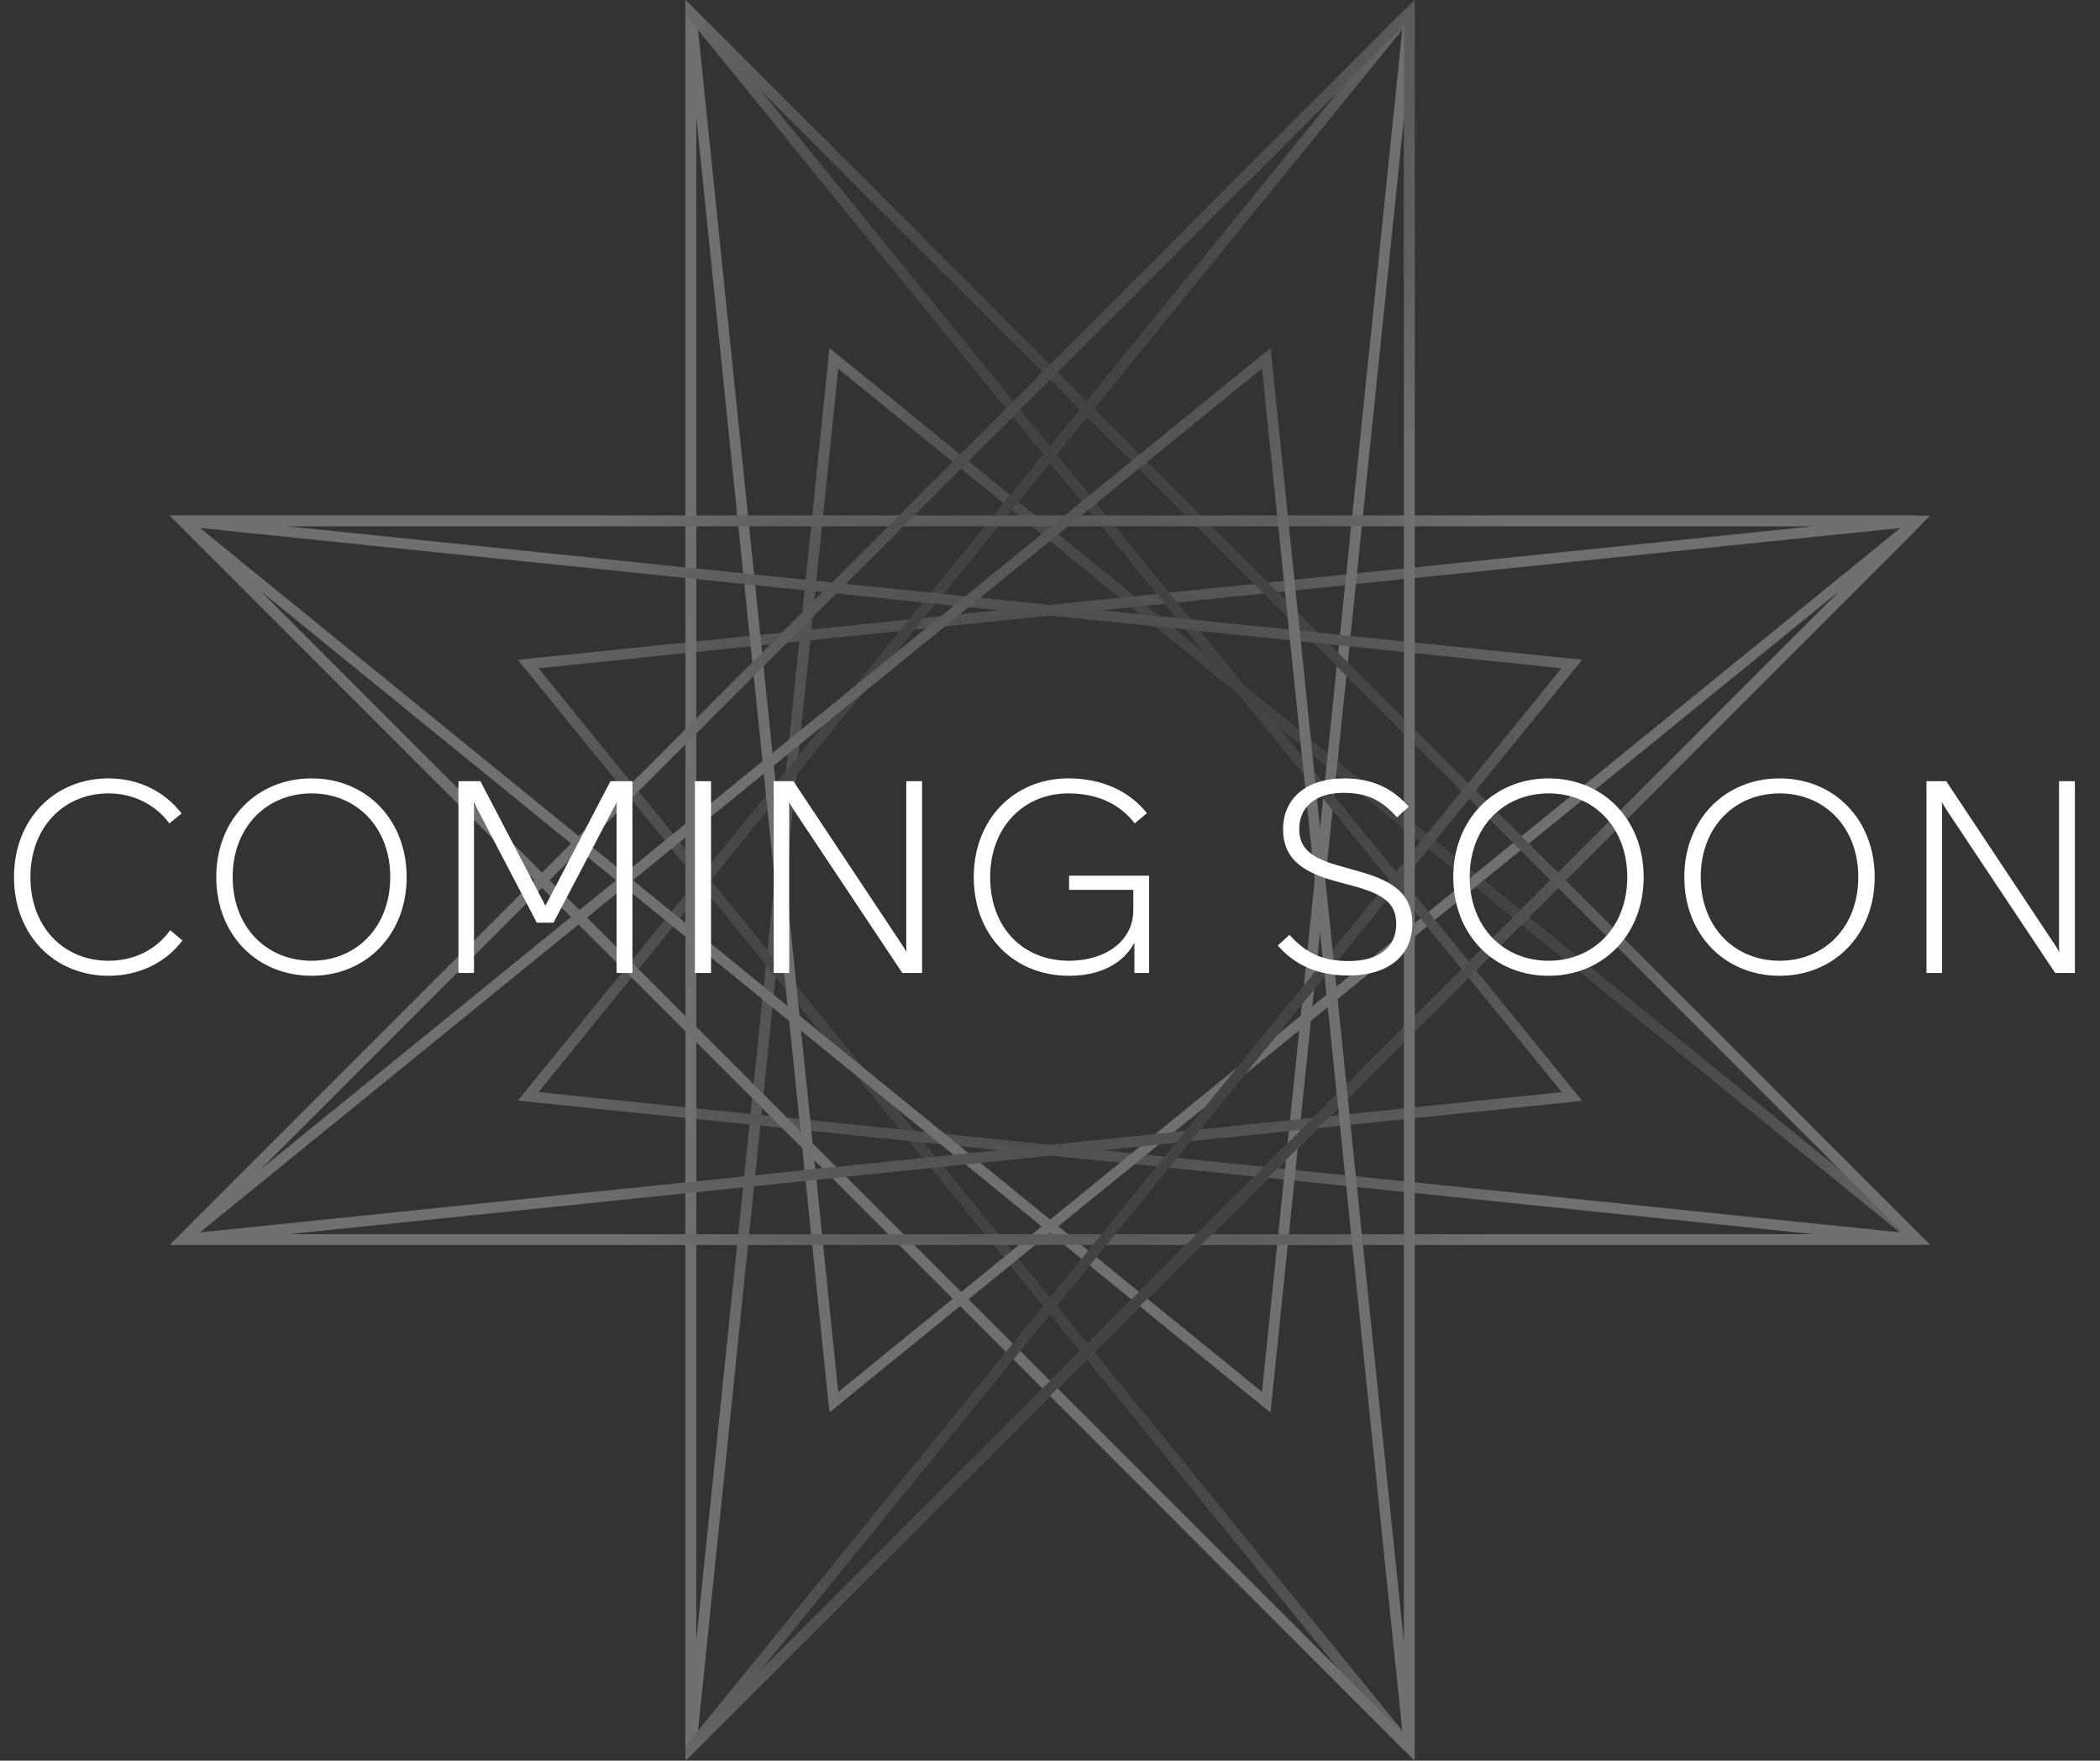 <svg width="136" height="114" viewBox="0 0 136 114" fill="none" xmlns="http://www.w3.org/2000/svg">
<rect x="0" y="0" width="136" height="114" fill="#333333" stroke="none"/>
<g opacity="0.3">
<path d="M45.07 113.193L44.383 113.159V0L44.967 0.584L124.399 80.016L123.936 80.531L54.286 23.874L45.087 113.21L45.07 113.193ZM45.07 1.648V106.482L53.72 22.536L119.199 75.777L45.087 1.648H45.07Z" fill="url(#paint0_radial_711_95)"/>
<path d="M91.016 113.416L11 33.383H124.176L124.21 34.07L34.874 43.269L91.531 112.936L91.016 113.399V113.416ZM12.665 34.07L86.777 108.199L33.536 42.72L117.482 34.07H12.665Z" fill="url(#paint1_radial_711_95)"/>
<path d="M124.176 80.6H11L11.584 80.016L91.016 0.583L91.531 1.047L34.874 70.713L124.21 79.913L124.176 80.6ZM12.665 79.913H117.482L33.536 71.263L86.777 5.801L12.665 79.913Z" fill="url(#paint2_radial_711_95)"/>
<path d="M44.4 114V0.824L45.087 0.79L54.286 90.126L123.953 33.469L124.416 33.984L44.4 114ZM45.087 7.518V112.352L119.199 38.206L53.72 91.447L53.651 90.812L45.087 7.518Z" fill="url(#paint3_radial_711_95)"/>
<path d="M91.617 114L91.034 113.416L11.584 33.967L12.047 33.452L81.731 90.126L90.931 0.79L91.617 0.824V114ZM16.801 38.206L90.931 112.335V7.518L82.28 91.464L16.801 38.206Z" fill="url(#paint4_radial_711_95)"/>
<path d="M125 80.6H11.841L11.807 79.913L101.143 70.714L44.4 0.944V0L125 80.6ZM18.518 79.913H123.335L49.223 5.801L102.464 71.28L18.518 79.93V79.913Z" fill="url(#paint5_radial_711_95)"/>
<path d="M44.4 114V113.056L101.125 43.269L11.669 34.052L11 33.383H125L124.416 33.967L44.4 113.983V114ZM18.518 34.07L102.464 42.72L49.223 108.199L123.335 34.07H18.518Z" fill="url(#paint6_radial_711_95)"/>
<path d="M90.93 113.193L81.731 23.857L11.961 80.6H11.017L91.617 0V113.159L90.93 113.193ZM82.28 22.518L82.349 23.154L90.93 106.465V1.648L16.801 75.777L82.28 22.536V22.518Z" fill="url(#paint7_radial_711_95)"/>
</g>
<path d="M7.027 63.18C8.989 63.18 10.717 62.352 11.815 60.894L11.023 60.228C10.105 61.506 8.683 62.208 7.027 62.208C4.111 62.208 1.969 60.012 1.969 56.79C1.969 53.568 4.129 51.372 7.027 51.372C8.611 51.372 10.051 52.074 10.969 53.316L11.761 52.668C10.627 51.21 8.935 50.4 7.027 50.4C3.535 50.4 0.907 53.028 0.907 56.79C0.907 60.552 3.535 63.18 7.027 63.18ZM20.18 63.18C23.708 63.18 26.336 60.516 26.336 56.79C26.336 53.064 23.708 50.4 20.18 50.4C16.634 50.4 14.006 53.064 14.006 56.79C14.006 60.516 16.634 63.18 20.18 63.18ZM20.18 62.208C17.246 62.208 15.068 60.012 15.068 56.79C15.068 53.568 17.246 51.372 20.18 51.372C23.096 51.372 25.274 53.568 25.274 56.79C25.274 60.012 23.096 62.208 20.18 62.208ZM30.697 63V52.434C30.697 52.272 30.697 52.11 30.679 51.93L30.931 52.416L34.765 59.742H35.845L39.679 52.434C39.769 52.272 39.859 52.11 39.949 51.93C39.931 52.11 39.931 52.272 39.931 52.434V63H40.957V50.58H39.535L35.323 58.644L31.111 50.58H29.689V63H30.697ZM46.047 63V50.58H45.003V63H46.047ZM51.112 63V52.434C51.112 52.254 51.112 52.11 51.094 51.93C51.202 52.092 51.292 52.254 51.4 52.434L58.438 63H59.716V50.58H58.69V61.146C58.69 61.326 58.69 61.47 58.708 61.65C58.618 61.488 58.528 61.326 58.402 61.146L51.382 50.58H50.104V63H51.112ZM69.237 57.618H73.395V58.932C73.395 60.93 71.595 62.208 69.237 62.208C66.249 62.208 64.125 60.066 64.125 56.79C64.125 53.568 66.285 51.372 69.183 51.372C71.091 51.372 72.549 52.074 73.485 53.316L74.277 52.65C73.125 51.21 71.361 50.4 69.183 50.4C65.691 50.4 63.063 53.028 63.063 56.79C63.063 60.588 65.673 63.18 69.237 63.18C71.217 63.18 72.711 62.424 73.467 61.038V63H74.421V56.7H69.237V57.618ZM87.343 63.162C89.917 63.162 91.465 61.866 91.465 59.814C91.465 58.014 90.421 57.078 87.973 56.412L86.713 56.052C84.931 55.566 84.139 54.936 84.139 53.676C84.139 52.236 85.237 51.336 86.965 51.336C88.477 51.336 89.431 51.75 90.475 52.92L91.231 52.236C90.133 50.976 88.783 50.4 87.055 50.4C84.625 50.4 83.095 51.678 83.095 53.694C83.095 55.476 84.175 56.412 86.443 57.042L87.703 57.384C89.701 57.924 90.421 58.554 90.421 59.832C90.421 61.326 89.305 62.226 87.343 62.226C85.651 62.226 84.589 61.722 83.509 60.534L82.753 61.218C83.869 62.514 85.381 63.162 87.343 63.162ZM100.291 63.18C103.819 63.18 106.447 60.516 106.447 56.79C106.447 53.064 103.819 50.4 100.291 50.4C96.745 50.4 94.117 53.064 94.117 56.79C94.117 60.516 96.745 63.18 100.291 63.18ZM100.291 62.208C97.357 62.208 95.179 60.012 95.179 56.79C95.179 53.568 97.357 51.372 100.291 51.372C103.207 51.372 105.385 53.568 105.385 56.79C105.385 60.012 103.207 62.208 100.291 62.208ZM115.253 63.18C118.781 63.18 121.409 60.516 121.409 56.79C121.409 53.064 118.781 50.4 115.253 50.4C111.707 50.4 109.079 53.064 109.079 56.79C109.079 60.516 111.707 63.18 115.253 63.18ZM115.253 62.208C112.319 62.208 110.141 60.012 110.141 56.79C110.141 53.568 112.319 51.372 115.253 51.372C118.169 51.372 120.347 53.568 120.347 56.79C120.347 60.012 118.169 62.208 115.253 62.208ZM125.77 63V52.434C125.77 52.254 125.77 52.11 125.752 51.93C125.86 52.092 125.95 52.254 126.058 52.434L133.096 63H134.374V50.58H133.348V61.146C133.348 61.326 133.348 61.47 133.366 61.65C133.276 61.488 133.186 61.326 133.06 61.146L126.04 50.58H124.762V63H125.77Z" fill="white"/>
<defs>
<radialGradient id="paint0_radial_711_95" cx="0" cy="0" r="1" gradientUnits="userSpaceOnUse" gradientTransform="translate(84.408 56.605) scale(49.019 49.019)">
<stop stop-color="#666665"/>
<stop offset="0.27" stop-color="#686867"/>
<stop offset="0.43" stop-color="#70706F"/>
<stop offset="0.56" stop-color="#7F7F7E"/>
<stop offset="0.68" stop-color="#939392"/>
<stop offset="0.78" stop-color="#ADADAC"/>
<stop offset="0.88" stop-color="#CDCDCD"/>
<stop offset="0.97" stop-color="#F2F2F2"/>
<stop offset="1" stop-color="white"/>
</radialGradient>
<radialGradient id="paint1_radial_711_95" cx="0" cy="0" r="1" gradientUnits="userSpaceOnUse" gradientTransform="translate(67.605 73.391) scale(49.019 49.019)">
<stop stop-color="#666665"/>
<stop offset="0.27" stop-color="#686867"/>
<stop offset="0.43" stop-color="#70706F"/>
<stop offset="0.56" stop-color="#7F7F7E"/>
<stop offset="0.68" stop-color="#939392"/>
<stop offset="0.78" stop-color="#ADADAC"/>
<stop offset="0.88" stop-color="#CDCDCD"/>
<stop offset="0.97" stop-color="#F2F2F2"/>
<stop offset="1" stop-color="white"/>
</radialGradient>
<radialGradient id="paint2_radial_711_95" cx="0" cy="0" r="1" gradientUnits="userSpaceOnUse" gradientTransform="translate(67.605 40.592) scale(49.019)">
<stop stop-color="#666665"/>
<stop offset="0.27" stop-color="#686867"/>
<stop offset="0.43" stop-color="#70706F"/>
<stop offset="0.56" stop-color="#7F7F7E"/>
<stop offset="0.68" stop-color="#939392"/>
<stop offset="0.78" stop-color="#ADADAC"/>
<stop offset="0.88" stop-color="#CDCDCD"/>
<stop offset="0.97" stop-color="#F2F2F2"/>
<stop offset="1" stop-color="white"/>
</radialGradient>
<radialGradient id="paint3_radial_711_95" cx="0" cy="0" r="1" gradientUnits="userSpaceOnUse" gradientTransform="translate(-16.444 57.395) scale(0.858)">
<stop stop-color="#666665"/>
<stop offset="0.27" stop-color="#686867"/>
<stop offset="0.43" stop-color="#70706F"/>
<stop offset="0.56" stop-color="#7F7F7E"/>
<stop offset="0.68" stop-color="#939392"/>
<stop offset="0.78" stop-color="#ADADAC"/>
<stop offset="0.88" stop-color="#CDCDCD"/>
<stop offset="0.97" stop-color="#F2F2F2"/>
<stop offset="1" stop-color="white"/>
</radialGradient>
<radialGradient id="paint4_radial_711_95" cx="0" cy="0" r="1" gradientUnits="userSpaceOnUse" gradientTransform="translate(51.609 57.395) scale(0.858)">
<stop stop-color="#666665"/>
<stop offset="0.27" stop-color="#686867"/>
<stop offset="0.43" stop-color="#70706F"/>
<stop offset="0.56" stop-color="#7F7F7E"/>
<stop offset="0.68" stop-color="#939392"/>
<stop offset="0.78" stop-color="#ADADAC"/>
<stop offset="0.88" stop-color="#CDCDCD"/>
<stop offset="0.97" stop-color="#F2F2F2"/>
<stop offset="1" stop-color="white"/>
</radialGradient>
<radialGradient id="paint5_radial_711_95" cx="0" cy="0" r="1" gradientUnits="userSpaceOnUse" gradientTransform="translate(68.395 40.3) scale(49.139 49.139)">
<stop stop-color="#666665"/>
<stop offset="0.27" stop-color="#686867"/>
<stop offset="0.43" stop-color="#70706F"/>
<stop offset="0.56" stop-color="#7F7F7E"/>
<stop offset="0.68" stop-color="#939392"/>
<stop offset="0.78" stop-color="#ADADAC"/>
<stop offset="0.88" stop-color="#CDCDCD"/>
<stop offset="0.97" stop-color="#F2F2F2"/>
<stop offset="1" stop-color="white"/>
</radialGradient>
<radialGradient id="paint6_radial_711_95" cx="0" cy="0" r="1" gradientUnits="userSpaceOnUse" gradientTransform="translate(68 73.683) scale(49.362 49.362)">
<stop stop-color="#666665"/>
<stop offset="0.27" stop-color="#686867"/>
<stop offset="0.43" stop-color="#70706F"/>
<stop offset="0.56" stop-color="#7F7F7E"/>
<stop offset="0.68" stop-color="#939392"/>
<stop offset="0.78" stop-color="#ADADAC"/>
<stop offset="0.88" stop-color="#CDCDCD"/>
<stop offset="0.97" stop-color="#F2F2F2"/>
<stop offset="1" stop-color="white"/>
</radialGradient>
<radialGradient id="paint7_radial_711_95" cx="0" cy="0" r="1" gradientUnits="userSpaceOnUse" gradientTransform="translate(51.3 0.858) scale(49.139 49.139)">
<stop stop-color="#666665"/>
<stop offset="0.27" stop-color="#686867"/>
<stop offset="0.43" stop-color="#70706F"/>
<stop offset="0.56" stop-color="#7F7F7E"/>
<stop offset="0.68" stop-color="#939392"/>
<stop offset="0.78" stop-color="#ADADAC"/>
<stop offset="0.88" stop-color="#CDCDCD"/>
<stop offset="0.97" stop-color="#F2F2F2"/>
<stop offset="1" stop-color="white"/>
</radialGradient>
</defs>
</svg>
